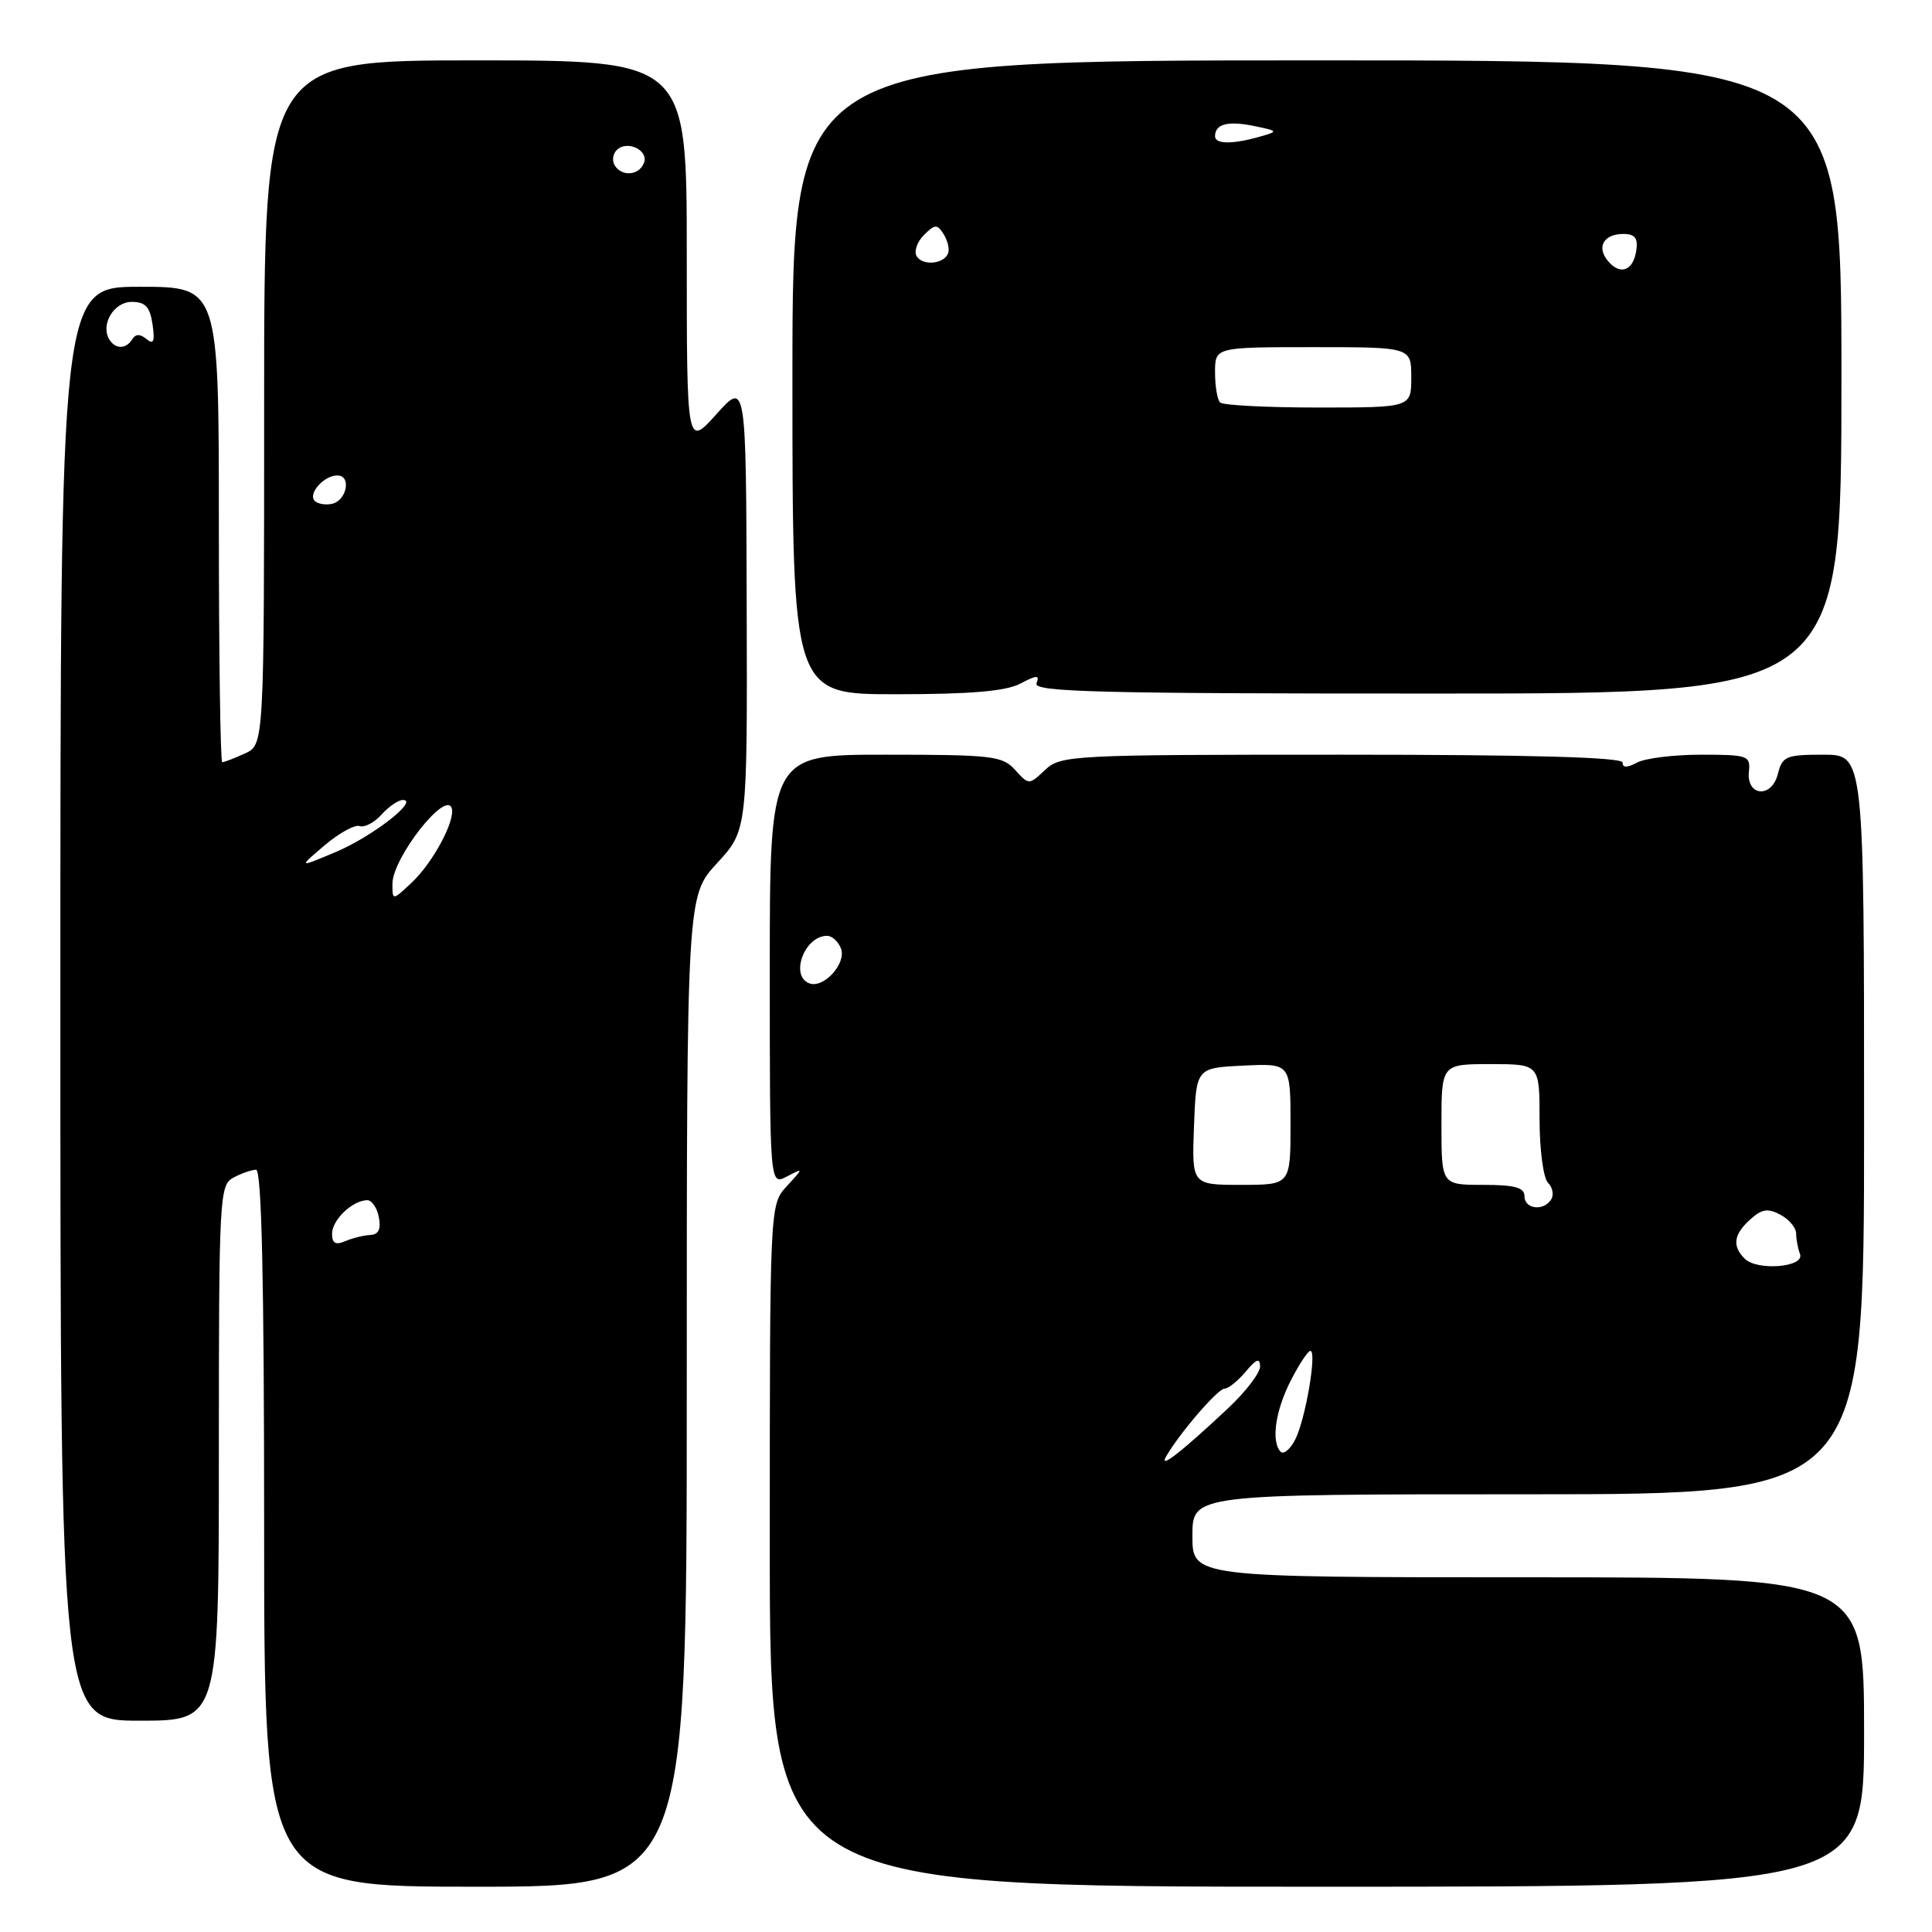<?xml version="1.0" encoding="UTF-8" standalone="no"?>
<!DOCTYPE svg PUBLIC "-//W3C//DTD SVG 1.1//EN" "http://www.w3.org/Graphics/SVG/1.1/DTD/svg11.dtd" >
<svg xmlns="http://www.w3.org/2000/svg" xmlns:xlink="http://www.w3.org/1999/xlink" version="1.1" viewBox="0 0 256 256">
 <g >
 <path fill="currentColor"
d=" M 91.00 184.36 C 91.00 118.72 91.00 118.72 95.02 114.37 C 99.03 110.01 99.03 110.01 98.94 80.25 C 98.86 50.50 98.86 50.50 94.93 54.88 C 91.00 59.26 91.00 59.26 91.00 33.63 C 91.00 8.00 91.00 8.00 63.00 8.00 C 35.00 8.00 35.00 8.00 35.00 53.34 C 35.00 98.68 35.00 98.68 32.45 99.84 C 31.05 100.48 29.70 101.00 29.45 101.00 C 29.20 101.00 29.00 86.83 29.00 69.50 C 29.00 38.00 29.00 38.00 18.50 38.00 C 8.00 38.00 8.00 38.00 8.00 133.00 C 8.00 228.00 8.00 228.00 18.50 228.00 C 29.00 228.00 29.00 228.00 29.00 192.54 C 29.00 158.50 29.08 157.03 30.93 156.04 C 32.00 155.47 33.35 155.00 33.93 155.00 C 34.67 155.00 35.00 169.55 35.00 202.50 C 35.00 250.00 35.00 250.00 63.00 250.00 C 91.00 250.00 91.00 250.00 91.00 184.36 Z  M 247.00 229.50 C 247.00 209.00 247.00 209.00 202.50 209.00 C 158.00 209.00 158.00 209.00 158.00 203.50 C 158.00 198.00 158.00 198.00 202.50 198.00 C 247.00 198.00 247.00 198.00 247.00 149.00 C 247.00 100.00 247.00 100.00 241.61 100.00 C 236.65 100.00 236.16 100.21 235.57 102.57 C 234.75 105.83 231.38 105.52 231.74 102.21 C 231.96 100.13 231.59 100.00 225.42 100.00 C 221.82 100.00 218.00 100.47 216.93 101.04 C 215.60 101.75 215.00 101.75 215.00 101.04 C 215.00 100.34 202.78 100.00 177.81 100.00 C 141.91 100.00 140.56 100.07 138.48 102.02 C 136.34 104.03 136.34 104.03 134.51 102.02 C 132.84 100.16 131.46 100.00 117.35 100.00 C 102.00 100.00 102.00 100.00 102.00 128.54 C 102.00 157.07 102.00 157.07 104.25 155.90 C 106.50 154.73 106.50 154.73 104.25 157.18 C 102.00 159.63 102.00 159.63 102.00 204.81 C 102.00 250.00 102.00 250.00 174.50 250.00 C 247.00 250.00 247.00 250.00 247.00 229.50 Z  M 135.18 90.59 C 137.41 89.42 137.78 89.42 137.34 90.55 C 136.91 91.69 145.61 91.91 190.41 91.90 C 244.00 91.90 244.00 91.90 244.00 49.95 C 244.00 8.00 244.00 8.00 174.50 8.00 C 105.00 8.00 105.00 8.00 105.00 50.00 C 105.00 92.00 105.00 92.00 118.75 91.99 C 128.58 91.99 133.27 91.59 135.18 90.59 Z  M 44.00 163.47 C 44.00 161.65 46.67 159.09 48.63 159.03 C 49.26 159.01 49.96 160.03 50.20 161.29 C 50.51 162.86 50.16 163.59 49.07 163.64 C 48.21 163.68 46.71 164.05 45.75 164.46 C 44.46 165.01 44.00 164.75 44.00 163.47 Z  M 52.00 117.11 C 52.00 113.71 59.03 104.71 59.85 107.07 C 60.39 108.66 57.38 114.30 54.56 116.94 C 52.00 119.35 52.00 119.35 52.00 117.11 Z  M 43.00 112.02 C 44.92 110.39 47.02 109.23 47.66 109.46 C 48.29 109.68 49.60 109.00 50.56 107.93 C 51.52 106.87 52.79 106.00 53.38 106.00 C 55.58 106.00 49.32 110.86 44.50 112.89 C 39.50 115.00 39.50 115.00 43.00 112.02 Z  M 41.71 66.38 C 40.76 65.43 42.91 63.00 44.70 63.00 C 46.62 63.00 45.94 66.39 43.94 66.77 C 43.09 66.94 42.09 66.76 41.71 66.38 Z  M 14.49 44.99 C 13.28 43.03 15.08 40.00 17.45 40.00 C 19.26 40.00 19.87 40.66 20.21 42.98 C 20.54 45.25 20.36 45.71 19.41 44.93 C 18.57 44.23 17.97 44.23 17.53 44.95 C 16.71 46.28 15.30 46.30 14.49 44.99 Z  M 81.45 21.91 C 81.08 21.31 81.20 20.40 81.72 19.88 C 83.07 18.53 85.98 19.89 85.33 21.58 C 84.69 23.26 82.40 23.45 81.45 21.91 Z  M 154.51 193.00 C 156.28 189.92 161.37 184.00 162.26 184.00 C 162.76 184.00 164.02 182.99 165.06 181.75 C 166.46 180.07 166.94 179.89 166.97 181.04 C 166.99 181.89 165.09 184.38 162.75 186.58 C 156.57 192.38 153.50 194.78 154.51 193.00 Z  M 169.70 192.37 C 168.41 191.07 168.98 186.95 171.02 182.96 C 172.13 180.78 173.31 179.00 173.63 179.00 C 174.54 179.00 172.96 188.20 171.60 190.79 C 170.95 192.04 170.09 192.76 169.70 192.37 Z  M 231.18 166.78 C 229.50 165.10 229.71 163.57 231.92 161.58 C 233.45 160.19 234.25 160.07 235.92 160.96 C 237.06 161.57 238.00 162.69 238.00 163.45 C 238.00 164.21 238.23 165.44 238.51 166.17 C 239.17 167.91 232.84 168.44 231.18 166.78 Z  M 202.00 158.50 C 202.00 157.35 200.72 157.00 196.50 157.00 C 191.00 157.00 191.00 157.00 191.00 149.00 C 191.00 141.00 191.00 141.00 197.50 141.00 C 204.00 141.00 204.00 141.00 204.00 148.30 C 204.00 152.33 204.50 156.10 205.11 156.71 C 205.72 157.32 205.92 158.31 205.55 158.91 C 204.56 160.53 202.00 160.23 202.00 158.50 Z  M 158.21 149.25 C 158.50 141.50 158.50 141.50 164.75 141.20 C 171.00 140.90 171.00 140.90 171.00 148.95 C 171.00 157.00 171.00 157.00 164.46 157.00 C 157.92 157.00 157.92 157.00 158.21 149.25 Z  M 107.25 130.30 C 104.62 129.32 106.60 124.00 109.59 124.00 C 110.25 124.00 111.08 124.76 111.43 125.68 C 112.19 127.65 109.14 131.01 107.25 130.30 Z  M 161.67 53.33 C 161.30 52.97 161.00 51.17 161.00 49.33 C 161.00 46.00 161.00 46.00 174.00 46.00 C 187.00 46.00 187.00 46.00 187.00 50.00 C 187.00 54.00 187.00 54.00 174.67 54.00 C 167.88 54.00 162.03 53.70 161.67 53.33 Z  M 213.06 34.58 C 211.51 32.71 212.50 31.00 215.13 31.00 C 216.62 31.00 217.06 31.56 216.82 33.17 C 216.42 35.89 214.69 36.53 213.06 34.58 Z  M 121.47 33.96 C 121.08 33.33 121.51 32.06 122.42 31.15 C 123.87 29.70 124.19 29.68 125.02 31.00 C 125.54 31.82 125.83 32.95 125.65 33.50 C 125.18 34.97 122.30 35.29 121.47 33.96 Z  M 161.00 18.06 C 161.00 16.43 162.68 15.99 166.15 16.69 C 169.39 17.36 169.42 17.40 167.00 18.09 C 163.32 19.14 161.00 19.12 161.00 18.06 Z "/>
</g>
</svg>
